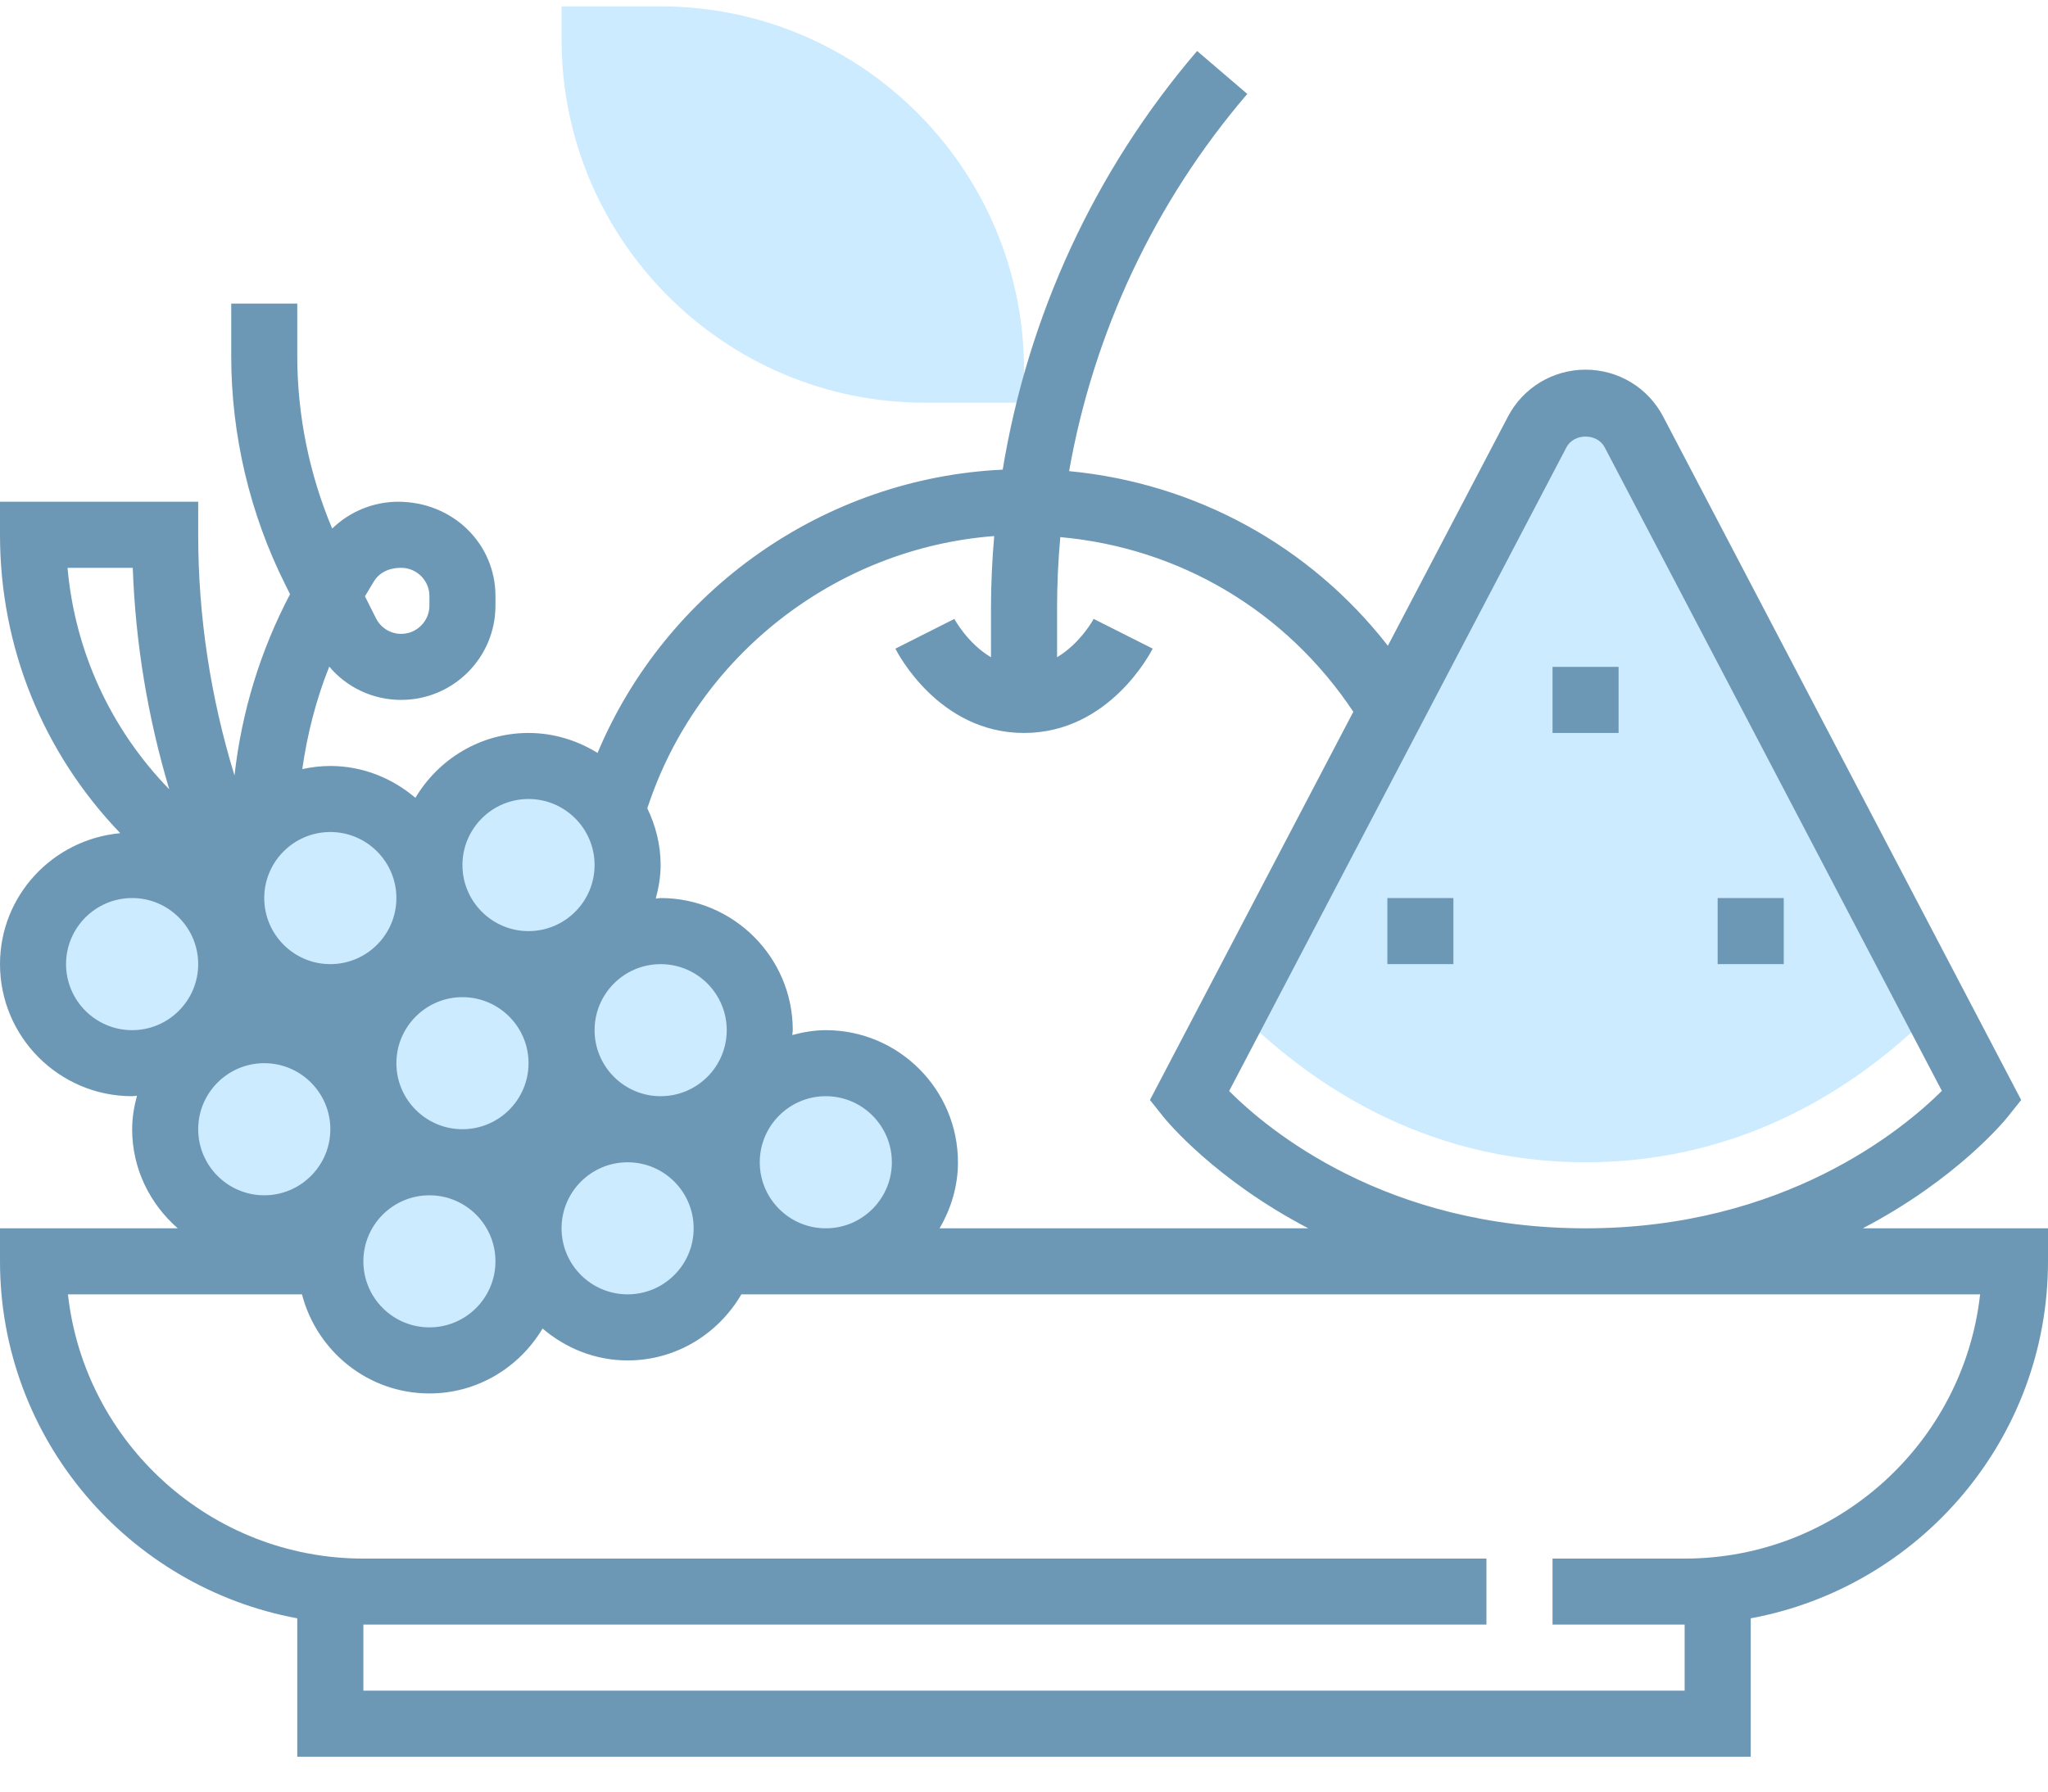 
<svg width="40px" height="35px" viewBox="0 0 40 35" version="1.1" xmlns="http://www.w3.org/2000/svg" xmlns:xlink="http://www.w3.org/1999/xlink">
    <!-- Generator: Sketch 51.3 (57544) - http://www.bohemiancoding.com/sketch -->
    <desc>Created with Sketch.</desc>
    <defs></defs>
    <g id="Symbols" stroke="none" stroke-width="1" fill="none" fill-rule="evenodd">
        <g id="DesaturatedFruitsIcon-40x40" transform="translate(0, -3)" fill-rule="nonzero">
            <g id="DesaturatedFruitsIcon">
                <g id="fruits_desaturated" transform="translate(0, 3.125)">
                    <g id="Group" transform="translate(0.645, 0)" fill="#CCEBFF">
                        <path d="M17.419,22.581 C17.419,23.65 16.553,24.516 15.484,24.516 C14.415,24.516 13.548,23.65 13.548,22.581 C13.548,21.512 14.415,20.645 15.484,20.645 C16.553,20.645 17.419,21.512 17.419,22.581 Z" id="Shape"></path>
                        <path d="M13.548,23.871 C13.548,24.94 12.682,25.806 11.613,25.806 C10.544,25.806 9.677,24.94 9.677,23.871 C9.677,22.802 10.544,21.935 11.613,21.935 C12.682,21.935 13.548,22.802 13.548,23.871 Z" id="Shape"></path>
                        <path d="M14.194,20 C14.194,21.069 13.327,21.935 12.258,21.935 C11.189,21.935 10.323,21.069 10.323,20 C10.323,18.931 11.189,18.065 12.258,18.065 C13.327,18.065 14.194,18.931 14.194,20 Z" id="Shape"></path>
                        <path d="M9.677,24.516 C9.677,25.585 8.811,26.452 7.742,26.452 C6.673,26.452 5.806,25.585 5.806,24.516 C5.806,23.447 6.673,22.581 7.742,22.581 C8.811,22.581 9.677,23.447 9.677,24.516 Z" id="Shape"></path>
                        <path d="M10.323,20.645 C10.323,21.714 9.456,22.581 8.387,22.581 C7.318,22.581 6.452,21.714 6.452,20.645 C6.452,19.576 7.318,18.71 8.387,18.71 C9.456,18.71 10.323,19.576 10.323,20.645 Z" id="Shape"></path>
                        <path d="M11.613,16.774 C11.613,17.843 10.746,18.71 9.677,18.71 C8.609,18.71 7.742,17.843 7.742,16.774 C7.742,15.705 8.609,14.839 9.677,14.839 C10.746,14.839 11.613,15.705 11.613,16.774 Z" id="Shape"></path>
                        <path d="M6.452,21.935 C6.452,23.004 5.585,23.871 4.516,23.871 C3.447,23.871 2.581,23.004 2.581,21.935 C2.581,20.867 3.447,20 4.516,20 C5.585,20 6.452,20.867 6.452,21.935 Z" id="Shape"></path>
                        <path d="M7.742,17.419 C7.742,18.488 6.875,19.355 5.806,19.355 C4.738,19.355 3.871,18.488 3.871,17.419 C3.871,16.35 4.738,15.484 5.806,15.484 C6.875,15.484 7.742,16.35 7.742,17.419 Z" id="Shape"></path>
                        <path d="M3.871,18.71 C3.871,19.779 3.004,20.645 1.935,20.645 C0.867,20.645 0,19.779 0,18.71 C0,17.641 0.867,16.774 1.935,16.774 C3.004,16.774 3.871,17.641 3.871,18.71 Z" id="Shape"></path>
                        <path d="M31.267,8.314 C31.083,7.962 30.72,7.742 30.323,7.742 C29.926,7.742 29.562,7.962 29.378,8.314 L23.476,19.581 C24.837,20.966 27.11,22.581 30.323,22.581 C33.535,22.581 35.808,20.966 37.169,19.581 L31.267,8.314 Z" id="Shape"></path>
                        <path d="M19.355,7.742 L17.419,7.742 C13.506,7.742 10.323,4.558 10.323,0.645 L10.323,0 L12.258,0 C16.171,0 19.355,3.184 19.355,7.097 L19.355,7.742 Z" id="Shape"></path>
                    </g>
                    <path d="M36.383,23.871 C38.205,22.919 39.148,21.775 39.213,21.694 L39.476,21.364 L32.484,8.014 C32.188,7.448 31.607,7.097 30.968,7.097 C30.329,7.097 29.748,7.448 29.452,8.014 L27.107,12.49 C25.583,10.537 23.354,9.315 20.881,9.079 C21.359,6.371 22.552,3.821 24.361,1.71 L23.381,0.871 C21.378,3.208 20.078,6.044 19.584,9.05 C16.101,9.212 13.007,11.399 11.671,14.584 C11.277,14.341 10.818,14.194 10.323,14.194 C9.381,14.194 8.564,14.706 8.113,15.461 C7.663,15.079 7.088,14.839 6.452,14.839 C6.263,14.839 6.081,14.861 5.904,14.9 C6.002,14.214 6.173,13.541 6.431,12.898 C6.775,13.307 7.284,13.548 7.836,13.548 C8.852,13.548 9.677,12.723 9.677,11.707 L9.677,11.519 C9.677,10.503 8.852,9.677 7.774,9.677 C7.29,9.677 6.828,9.871 6.488,10.201 C6.041,9.139 5.806,7.985 5.806,6.833 L5.806,5.806 L4.516,5.806 L4.516,6.833 C4.516,8.371 4.879,9.911 5.568,11.288 L5.665,11.483 C5.084,12.586 4.718,13.788 4.58,15.025 C4.114,13.503 3.871,11.927 3.871,10.323 L3.871,9.677 L-5.68434189e-14,9.677 L-5.68434189e-14,10.323 C-5.68434189e-14,12.515 0.836,14.575 2.349,16.152 C1.036,16.272 -5.68434189e-14,17.366 -5.68434189e-14,18.71 C-5.68434189e-14,20.133 1.157,21.29 2.581,21.29 C2.613,21.29 2.643,21.282 2.675,21.281 C2.619,21.491 2.581,21.708 2.581,21.935 C2.581,22.71 2.93,23.397 3.472,23.871 L-5.68434189e-14,23.871 L-5.68434189e-14,24.516 C-5.68434189e-14,27.988 2.509,30.881 5.806,31.49 L5.806,34.194 L34.194,34.194 L34.194,31.49 C37.491,30.881 40,27.988 40,24.516 L40,23.871 L36.383,23.871 Z M7.301,11.236 C7.401,11.07 7.582,10.968 7.836,10.968 C8.139,10.968 8.387,11.215 8.387,11.519 L8.387,11.706 C8.387,12.01 8.139,12.258 7.836,12.258 C7.626,12.258 7.437,12.141 7.343,11.953 L7.128,11.524 L7.301,11.236 Z M30.595,8.613 C30.741,8.334 31.195,8.334 31.341,8.613 L37.927,21.186 C37.165,21.943 34.842,23.871 30.968,23.871 C27.065,23.871 24.766,21.95 24.007,21.189 L30.595,8.613 Z M19.418,10.347 C19.378,10.814 19.355,11.283 19.355,11.755 L19.355,12.715 C18.897,12.443 18.643,11.973 18.64,11.966 L17.488,12.547 C17.521,12.614 18.33,14.194 20,14.194 C21.67,14.194 22.479,12.614 22.513,12.546 L21.361,11.966 C21.357,11.972 21.103,12.443 20.646,12.714 L20.646,11.755 C20.646,11.29 20.667,10.828 20.709,10.368 C23.044,10.577 25.123,11.812 26.432,13.78 L22.46,21.364 L22.723,21.694 C22.788,21.775 23.731,22.919 25.553,23.871 L18.351,23.871 C18.573,23.49 18.71,23.053 18.71,22.581 C18.71,21.157 17.552,20 16.129,20 C15.901,20 15.685,20.039 15.474,20.095 C15.475,20.063 15.484,20.032 15.484,20 C15.484,18.577 14.326,17.419 12.903,17.419 C12.871,17.419 12.841,17.428 12.808,17.429 C12.864,17.219 12.903,17.002 12.903,16.774 C12.903,16.375 12.805,16.003 12.643,15.666 C13.613,12.693 16.317,10.584 19.418,10.347 Z M10.323,20.645 C10.323,21.357 9.744,21.935 9.032,21.935 C8.321,21.935 7.742,21.357 7.742,20.645 C7.742,19.934 8.321,19.355 9.032,19.355 C9.744,19.355 10.323,19.934 10.323,20.645 Z M12.903,21.29 C12.192,21.29 11.613,20.712 11.613,20 C11.613,19.288 12.192,18.71 12.903,18.71 C13.615,18.71 14.194,19.288 14.194,20 C14.194,20.712 13.615,21.29 12.903,21.29 Z M6.452,21.935 C6.452,22.647 5.873,23.226 5.161,23.226 C4.45,23.226 3.871,22.647 3.871,21.935 C3.871,21.224 4.45,20.645 5.161,20.645 C5.873,20.645 6.452,21.224 6.452,21.935 Z M8.387,23.226 C9.099,23.226 9.677,23.804 9.677,24.516 C9.677,25.228 9.099,25.806 8.387,25.806 C7.675,25.806 7.097,25.228 7.097,24.516 C7.097,23.804 7.675,23.226 8.387,23.226 Z M12.258,22.581 C12.97,22.581 13.548,23.159 13.548,23.871 C13.548,24.583 12.97,25.161 12.258,25.161 C11.546,25.161 10.968,24.583 10.968,23.871 C10.968,23.159 11.546,22.581 12.258,22.581 Z M14.839,22.581 C14.839,21.869 15.417,21.29 16.129,21.29 C16.841,21.29 17.419,21.869 17.419,22.581 C17.419,23.292 16.841,23.871 16.129,23.871 C15.417,23.871 14.839,23.292 14.839,22.581 Z M10.323,15.484 C11.034,15.484 11.613,16.063 11.613,16.774 C11.613,17.486 11.034,18.065 10.323,18.065 C9.611,18.065 9.032,17.486 9.032,16.774 C9.032,16.063 9.611,15.484 10.323,15.484 Z M7.742,17.419 C7.742,18.131 7.163,18.71 6.452,18.71 C5.74,18.71 5.161,18.131 5.161,17.419 C5.161,16.708 5.74,16.129 6.452,16.129 C7.163,16.129 7.742,16.708 7.742,17.419 Z M2.593,10.968 C2.646,12.441 2.886,13.89 3.306,15.295 C2.156,14.111 1.464,12.596 1.319,10.968 L2.593,10.968 Z M1.29,18.71 C1.29,17.998 1.869,17.419 2.581,17.419 C3.292,17.419 3.871,17.998 3.871,18.71 C3.871,19.421 3.292,20 2.581,20 C1.869,20 1.29,19.421 1.29,18.71 Z M32.903,30.323 L30.323,30.323 L30.323,31.613 L32.903,31.613 L32.903,32.903 L7.097,32.903 L7.097,31.613 L29.032,31.613 L29.032,30.323 L7.097,30.323 C4.113,30.323 1.649,28.061 1.327,25.161 L5.898,25.161 C6.186,26.272 7.188,27.097 8.387,27.097 C9.329,27.097 10.146,26.585 10.597,25.829 C11.047,26.212 11.622,26.452 12.258,26.452 C13.209,26.452 14.032,25.929 14.48,25.161 L38.674,25.161 C38.351,28.061 35.887,30.323 32.903,30.323 Z" id="Shape" fill="#6D98B5"></path>
                    <polygon id="Shape" fill="#6D98B5" points="30.323 12.903 31.613 12.903 31.613 14.194 30.323 14.194"></polygon>
                    <polygon id="Shape" fill="#6D98B5" points="33.548 17.419 34.839 17.419 34.839 18.71 33.548 18.71"></polygon>
                    <polygon id="Shape" fill="#6D98B5" points="27.097 17.419 28.387 17.419 28.387 18.71 27.097 18.71"></polygon>
                </g>
                <rect id="Rectangle-2" x="0" y="0" width="40" height="40"></rect>
            </g>
        </g>
    </g>
</svg>